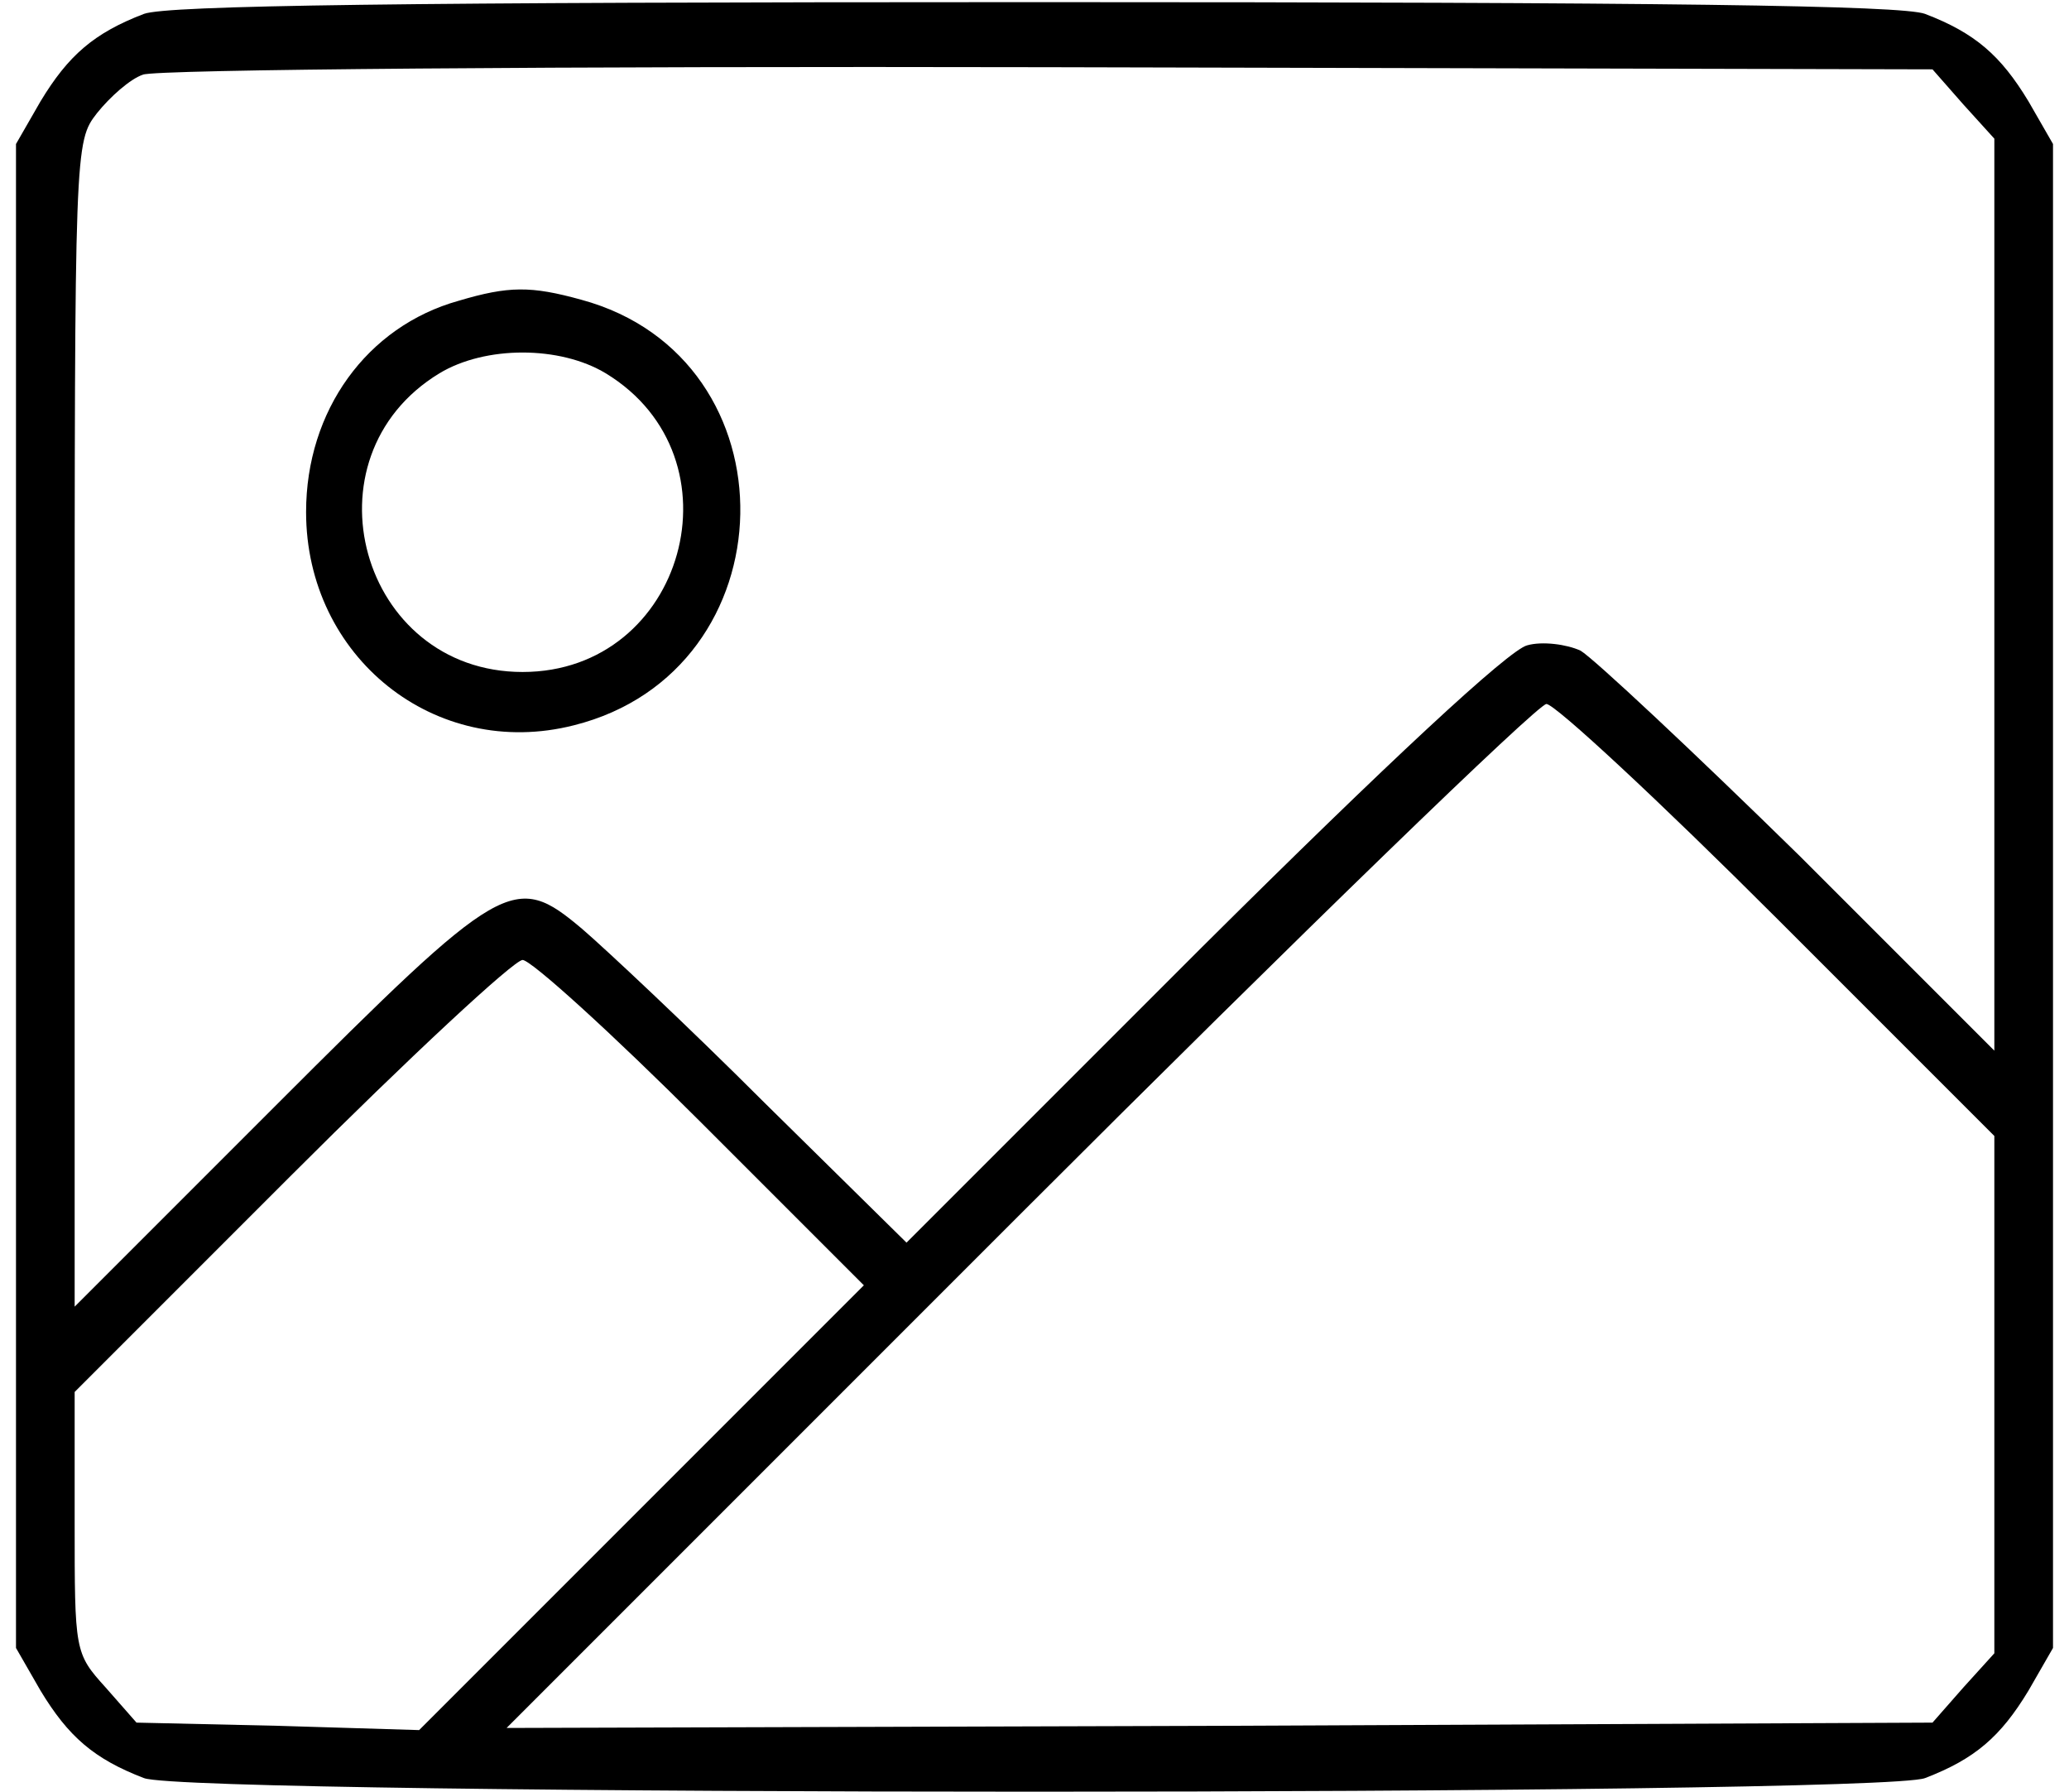 <?xml version="1.0" standalone="no"?>
<!DOCTYPE svg PUBLIC "-//W3C//DTD SVG 20010904//EN"
 "http://www.w3.org/TR/2001/REC-SVG-20010904/DTD/svg10.dtd">
<svg version="1.0" xmlns="http://www.w3.org/2000/svg"
 width="194pt" height="168pt" viewBox="0 0 194 168"
 preserveAspectRatio="xMidYMid meet">
<g transform="translate(0,168) scale(0.1,-0.1)"
fill="#000000" stroke="none">
<path d="M135 1667 c-47 -18 -71 -39 -97 -82 l-23 -40 0 -705 0 -705 23 -40
c26 -43 50 -64 97 -82 43 -17 1627 -17 1670 0 47 18 71 39 97 82 l23 40 0 705
0 705 -23 40 c-26 43 -50 64 -97 82 -22 8 -243 11 -835 11 -592 0 -813 -3
-835 -11z m1706 -85 l29 -32 0 -428 0 -427 -182 182 c-101 99 -194 186 -206
193 -13 6 -36 9 -50 5 -17 -4 -131 -110 -305 -283 l-277 -277 -133 131 c-72
72 -150 145 -171 163 -64 54 -74 48 -289 -167 l-187 -187 0 546 c0 543 0 546
21 573 12 15 31 32 43 36 11 5 394 8 849 7 l829 -2 29 -33z m-174 -764 l203
-203 0 -242 0 -243 -29 -32 -29 -33 -669 -3 -668 -2 480 480 c264 264 487 480
495 480 8 0 106 -91 217 -202z m-1009 -191 l152 -152 -208 -208 -209 -209
-132 4 -133 3 -29 33 c-29 32 -29 34 -29 155 l0 122 202 202 c112 112 210 203
218 203 8 0 84 -69 168 -153z"/>
<path d="M430 1398 c-86 -24 -143 -103 -143 -198 0 -136 121 -233 251 -200
204 51 210 344 7 399 -47 13 -68 13 -115 -1z m138 -68 c130 -79 74 -280 -78
-280 -152 0 -208 201 -78 280 43 26 113 26 156 0z"/>
</g>
</svg>
